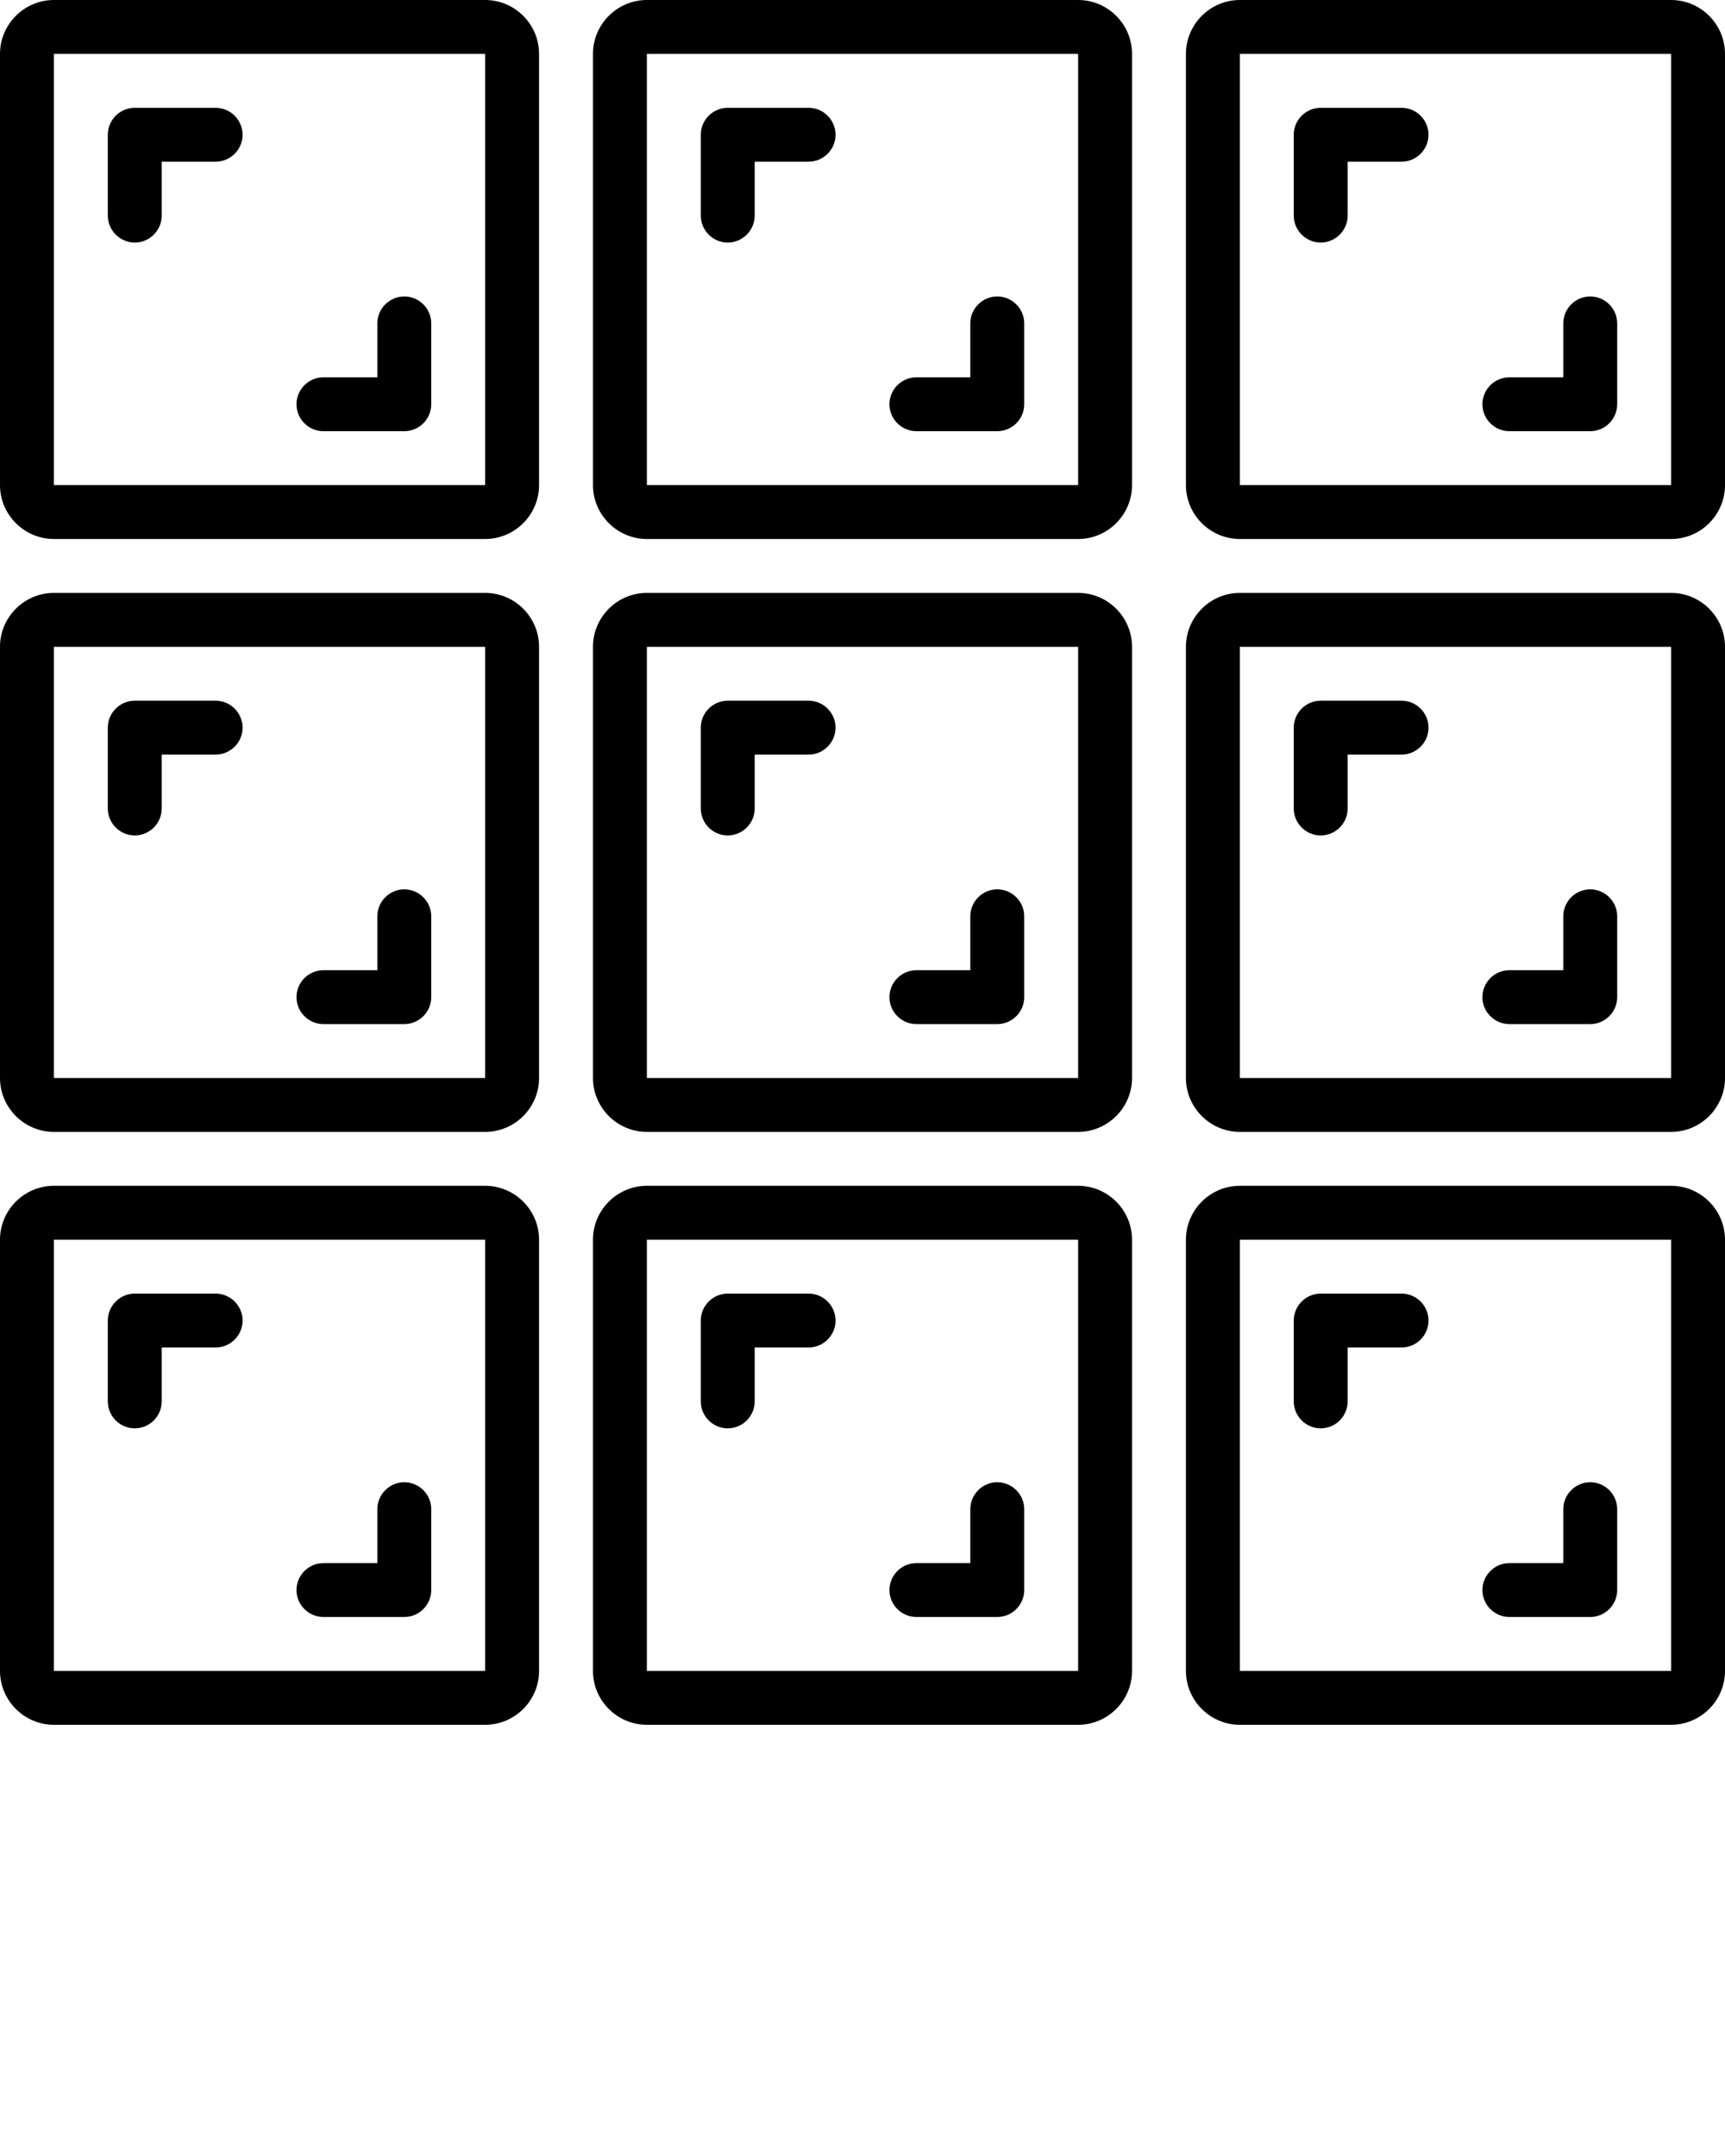 <svg xmlns="http://www.w3.org/2000/svg" fill='currentColor' x="0px" y="0px" viewBox="0 0 128 160" style="enable-background:new 0 0 128 128;" xml:space="preserve">
  <path d="M36,0H4C1.8,0,0,1.8,0,4v32c0,2.2,1.8,4,4,4h32c2.2,0,4-1.8,4-4V4C40,1.8,38.2,0,36,0z M36,36H4V4h32V36z"/>
  <path d="M80,0H48c-2.2,0-4,1.8-4,4v32c0,2.2,1.8,4,4,4h32c2.2,0,4-1.8,4-4V4C84,1.8,82.2,0,80,0z M80,36H48V4h32V36z"/>
  <path d="M124,0H92c-2.2,0-4,1.8-4,4v32c0,2.2,1.8,4,4,4h32c2.2,0,4-1.8,4-4V4C128,1.8,126.2,0,124,0z M124,36H92V4h32V36z"/>
  <path d="M10,18c1.1,0,2-0.9,2-2v-4h4c1.1,0,2-0.9,2-2s-0.9-2-2-2h-6c-1.1,0-2,0.9-2,2v6C8,17.1,8.9,18,10,18z"/>
  <path d="M24,32h6c1.1,0,2-0.9,2-2v-6c0-1.1-0.9-2-2-2s-2,0.9-2,2v4h-4c-1.1,0-2,0.9-2,2S22.9,32,24,32z"/>
  <path d="M54,18c1.1,0,2-0.9,2-2v-4h4c1.1,0,2-0.9,2-2s-0.9-2-2-2h-6c-1.1,0-2,0.9-2,2v6C52,17.1,52.9,18,54,18z"/>
  <path d="M68,32h6c1.1,0,2-0.9,2-2v-6c0-1.1-0.9-2-2-2s-2,0.9-2,2v4h-4c-1.1,0-2,0.9-2,2S66.9,32,68,32z"/>
  <path d="M98,18c1.1,0,2-0.9,2-2v-4h4c1.1,0,2-0.9,2-2s-0.9-2-2-2h-6c-1.1,0-2,0.9-2,2v6C96,17.1,96.9,18,98,18z"/>
  <path d="M112,32h6c1.1,0,2-0.9,2-2v-6c0-1.1-0.9-2-2-2s-2,0.9-2,2v4h-4c-1.1,0-2,0.9-2,2S110.9,32,112,32z"/>
  <path d="M36,44H4c-2.2,0-4,1.8-4,4v32c0,2.2,1.8,4,4,4h32c2.2,0,4-1.8,4-4V48C40,45.8,38.2,44,36,44z M36,80H4V48h32V80z"/>
  <path d="M80,44H48c-2.2,0-4,1.8-4,4v32c0,2.2,1.8,4,4,4h32c2.2,0,4-1.8,4-4V48C84,45.8,82.2,44,80,44z M80,80H48V48h32V80z"/>
  <path d="M124,44H92c-2.2,0-4,1.8-4,4v32c0,2.2,1.8,4,4,4h32c2.2,0,4-1.8,4-4V48C128,45.8,126.2,44,124,44z M124,80H92V48h32V80z"/>
  <path d="M10,62c1.1,0,2-0.9,2-2v-4h4c1.1,0,2-0.9,2-2s-0.9-2-2-2h-6c-1.1,0-2,0.9-2,2v6C8,61.1,8.9,62,10,62z"/>
  <path d="M24,76h6c1.1,0,2-0.9,2-2v-6c0-1.1-0.9-2-2-2s-2,0.9-2,2v4h-4c-1.1,0-2,0.9-2,2S22.9,76,24,76z"/>
  <path d="M54,62c1.1,0,2-0.9,2-2v-4h4c1.1,0,2-0.9,2-2s-0.9-2-2-2h-6c-1.1,0-2,0.9-2,2v6C52,61.1,52.9,62,54,62z"/>
  <path d="M68,76h6c1.1,0,2-0.9,2-2v-6c0-1.1-0.9-2-2-2s-2,0.9-2,2v4h-4c-1.1,0-2,0.9-2,2S66.9,76,68,76z"/>
  <path d="M98,62c1.1,0,2-0.9,2-2v-4h4c1.1,0,2-0.9,2-2s-0.9-2-2-2h-6c-1.1,0-2,0.9-2,2v6C96,61.1,96.9,62,98,62z"/>
  <path d="M112,76h6c1.1,0,2-0.9,2-2v-6c0-1.1-0.9-2-2-2s-2,0.9-2,2v4h-4c-1.1,0-2,0.9-2,2S110.9,76,112,76z"/>
  <path d="M36,88H4c-2.2,0-4,1.8-4,4v32c0,2.2,1.8,4,4,4h32c2.2,0,4-1.8,4-4V92C40,89.8,38.2,88,36,88z M36,124H4V92h32V124z"/>
  <path d="M80,88H48c-2.2,0-4,1.8-4,4v32c0,2.2,1.8,4,4,4h32c2.2,0,4-1.8,4-4V92C84,89.8,82.2,88,80,88z M80,124H48V92h32V124z"/>
  <path d="M124,88H92c-2.2,0-4,1.8-4,4v32c0,2.2,1.8,4,4,4h32c2.2,0,4-1.8,4-4V92C128,89.8,126.2,88,124,88z M124,124H92V92h32V124z"/>
  <path d="M10,106c1.1,0,2-0.9,2-2v-4h4c1.1,0,2-0.9,2-2s-0.9-2-2-2h-6c-1.1,0-2,0.9-2,2v6C8,105.1,8.9,106,10,106z"/>
  <path d="M24,120h6c1.1,0,2-0.9,2-2v-6c0-1.1-0.9-2-2-2s-2,0.9-2,2v4h-4c-1.1,0-2,0.9-2,2S22.9,120,24,120z"/>
  <path d="M54,106c1.1,0,2-0.9,2-2v-4h4c1.1,0,2-0.9,2-2s-0.9-2-2-2h-6c-1.1,0-2,0.9-2,2v6C52,105.1,52.9,106,54,106z"/>
  <path d="M68,120h6c1.1,0,2-0.9,2-2v-6c0-1.1-0.9-2-2-2s-2,0.9-2,2v4h-4c-1.1,0-2,0.9-2,2S66.9,120,68,120z"/>
  <path d="M98,106c1.1,0,2-0.9,2-2v-4h4c1.1,0,2-0.9,2-2s-0.9-2-2-2h-6c-1.1,0-2,0.9-2,2v6C96,105.1,96.9,106,98,106z"/>
  <path d="M112,120h6c1.1,0,2-0.9,2-2v-6c0-1.1-0.9-2-2-2s-2,0.9-2,2v4h-4c-1.1,0-2,0.9-2,2S110.9,120,112,120z"/>
</svg>